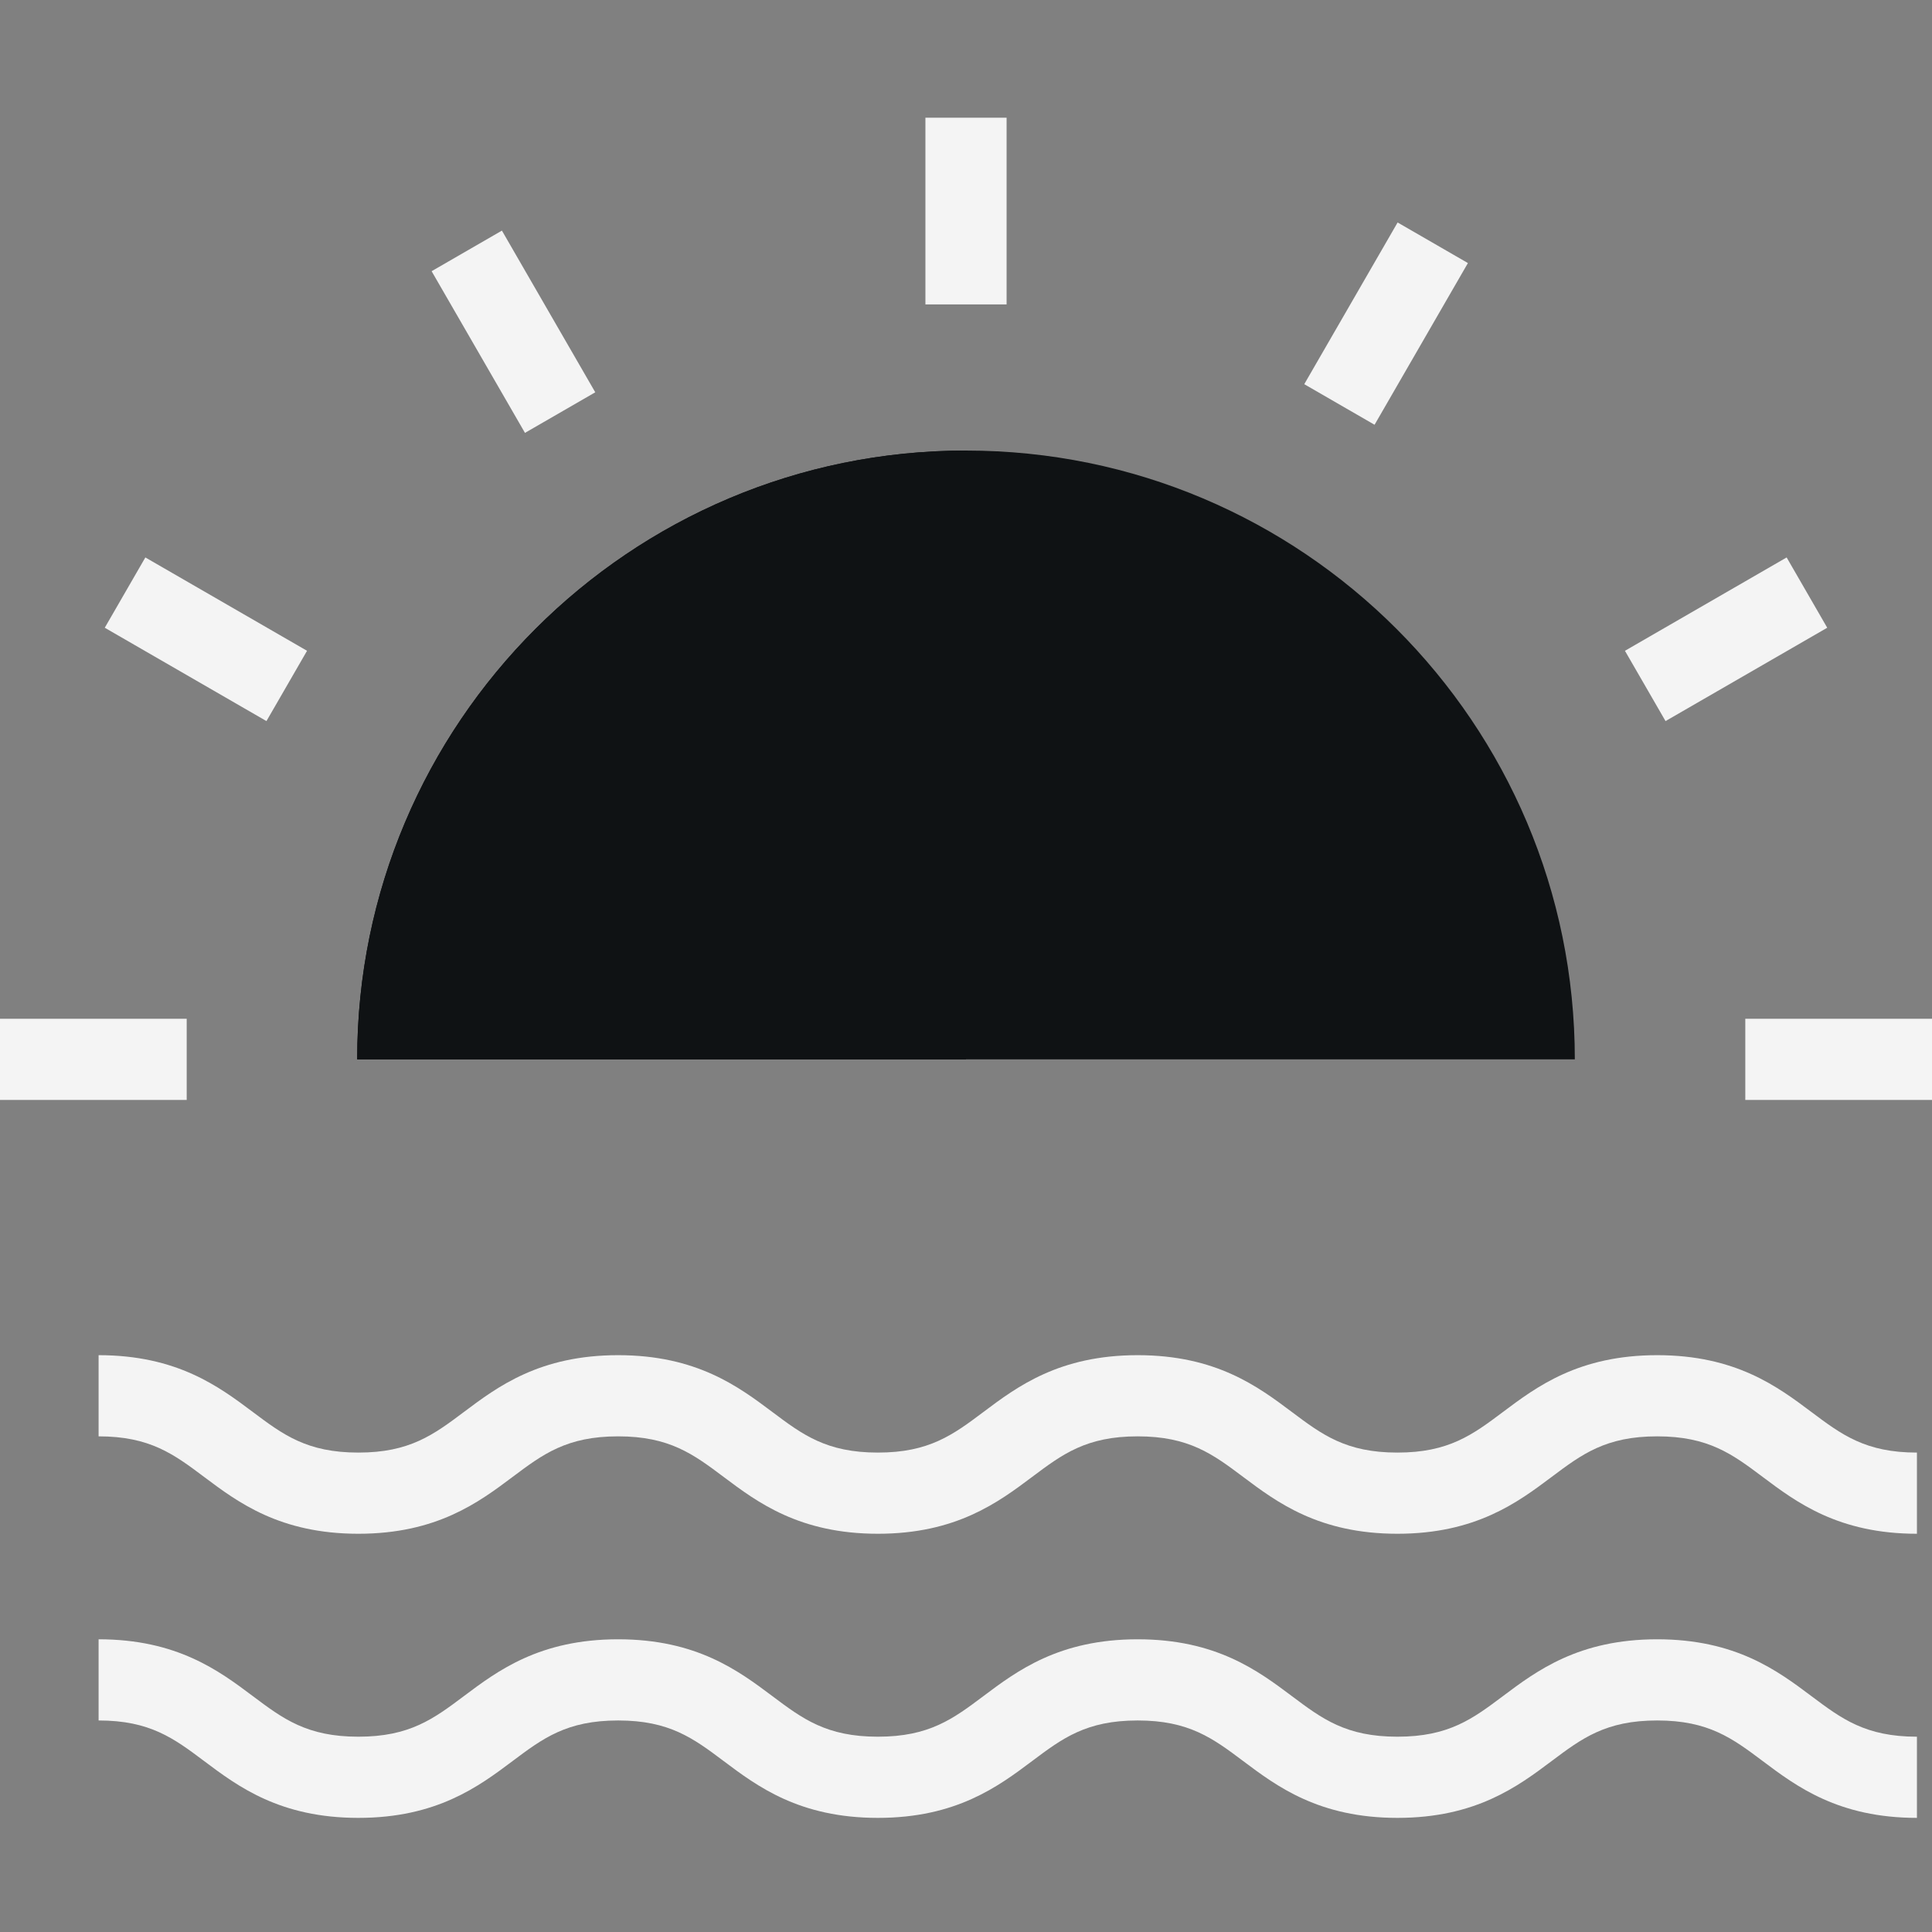 <?xml version="1.0"?>
<svg xmlns="http://www.w3.org/2000/svg" height="512px" viewBox="0 -29 476 476" width="512px" class="">
    <rect x="0" y="-29" width="476" height="476" fill="#808080" stroke="none"/>
    <g>

        <path d="m388 232.004h-300c0-82.844 67.156-150 150-150s150 67.156 150 150zm0 0" fill="#e48e66" data-original="#E48E66" class="" style="fill:#0F1214" data-old_color="#0f1214"/>

        <path d="m472.289 418.883c-19.336 0-29.688-7.762-38-14-7.449-5.586-13.336-10-26-10-12.668 0-18.555 4.414-26 10-8.316 6.238-18.668 14-38 14-19.332 0-29.684-7.762-38-14-7.449-5.586-13.336-10-26-10-12.668 0-18.551 4.414-26 10-8.316 6.238-18.668 14-38 14-19.336 0-29.684-7.762-38-14-7.449-5.586-13.332-10-26-10-12.668 0-18.551 4.414-26 10-8.316 6.238-18.668 14-38 14-19.336 0-29.684-7.762-38-14-7.449-5.586-13.336-10-26-10v-20c19.332 0 29.684 7.762 38 14 7.449 5.586 13.332 10 26 10 12.664 0 18.547-4.414 26-10 8.316-6.238 18.664-14 38-14 19.332 0 29.68 7.762 38 14 7.445 5.586 13.332 10 26 10 12.668 0 18.551-4.414 26-10 8.316-6.238 18.664-14 38-14 19.332 0 29.684 7.762 38 14 7.449 5.586 13.332 10 26 10 12.664 0 18.551-4.414 26-10 8.316-6.238 18.668-14 38-14 19.332 0 29.684 7.762 38 14 7.449 5.586 13.332 10 26 10zm0 0" fill="#f8ec7d" data-original="#F8EC7D" class="active-path" style="fill:#F4F4F4" data-old_color="#f4f4f4"/>

        <path d="m472.289 348.883c-19.336 0-29.688-7.762-38-14-7.449-5.586-13.336-10-26-10-12.668 0-18.555 4.414-26 10-8.316 6.238-18.668 14-38 14-19.332 0-29.684-7.762-38-14-7.449-5.586-13.336-10-26-10-12.668 0-18.551 4.414-26 10-8.316 6.238-18.668 14-38 14-19.336 0-29.684-7.762-38-14-7.449-5.586-13.332-10-26-10-12.668 0-18.551 4.414-26 10-8.316 6.238-18.668 14-38 14-19.336 0-29.684-7.762-38-14-7.449-5.586-13.336-10-26-10v-20c19.332 0 29.684 7.762 38 14 7.449 5.586 13.332 10 26 10 12.664 0 18.547-4.414 26-10 8.316-6.238 18.664-14 38-14 19.332 0 29.68 7.762 38 14 7.445 5.586 13.332 10 26 10 12.668 0 18.551-4.414 26-10 8.316-6.238 18.664-14 38-14 19.332 0 29.684 7.762 38 14 7.449 5.586 13.332 10 26 10 12.664 0 18.551-4.414 26-10 8.316-6.238 18.668-14 38-14 19.332 0 29.684 7.762 38 14 7.449 5.586 13.332 10 26 10zm0 0" fill="#f8ec7d" data-original="#F8EC7D" class="active-path" style="fill:#F4F4F4" data-old_color="#f4f4f4"/>

        <path d="m88 232.004h150v-150c-82.844 0-150 67.156-150 150zm0 0" fill="#d18162" data-original="#D18162" class="" style="fill:#0F1214" data-old_color="#0f1214"/>
        
        <g fill="#f8ec7d">
            <path d="m228 0h20v46h-20zm0 0" data-original="#000000" class="" style="fill:#F4F4F4" data-old_color="#f4f4f4"/>
            <path d="m106.34 37.816 17.32-10 23 39.836-17.32 10zm0 0" data-original="#000000" class="" style="fill:#F4F4F4" data-old_color="#f4f4f4"/>
            <path d="m25.812 125.66 10-17.32 39.836 23-10 17.32zm0 0" data-original="#000000" class="" style="fill:#F4F4F4" data-old_color="#f4f4f4"/>
            <path d="m0 222h46v20h-46zm0 0" data-original="#000000" class="" style="fill:#F4F4F4" data-old_color="#f4f4f4"/>
            <path d="m430 222h46v20h-46zm0 0" data-original="#000000" class="" style="fill:#F4F4F4" data-old_color="#f4f4f4"/>

            <path d="m400.348 131.34 39.84-23 10 17.32-39.84 23zm0 0" data-original="#000000" class="" style="fill:#F4F4F4" data-old_color="#f4f4f4"/>
            <path d="m321.34 65.652 23-39.84 17.32 10-23 39.84zm0 0" data-original="#000000" class="" style="fill:#F4F4F4" data-old_color="#f4f4f4"/>
        </g>
    <script xmlns="" id="webrtc-control"/>
    </g> 
</svg>
